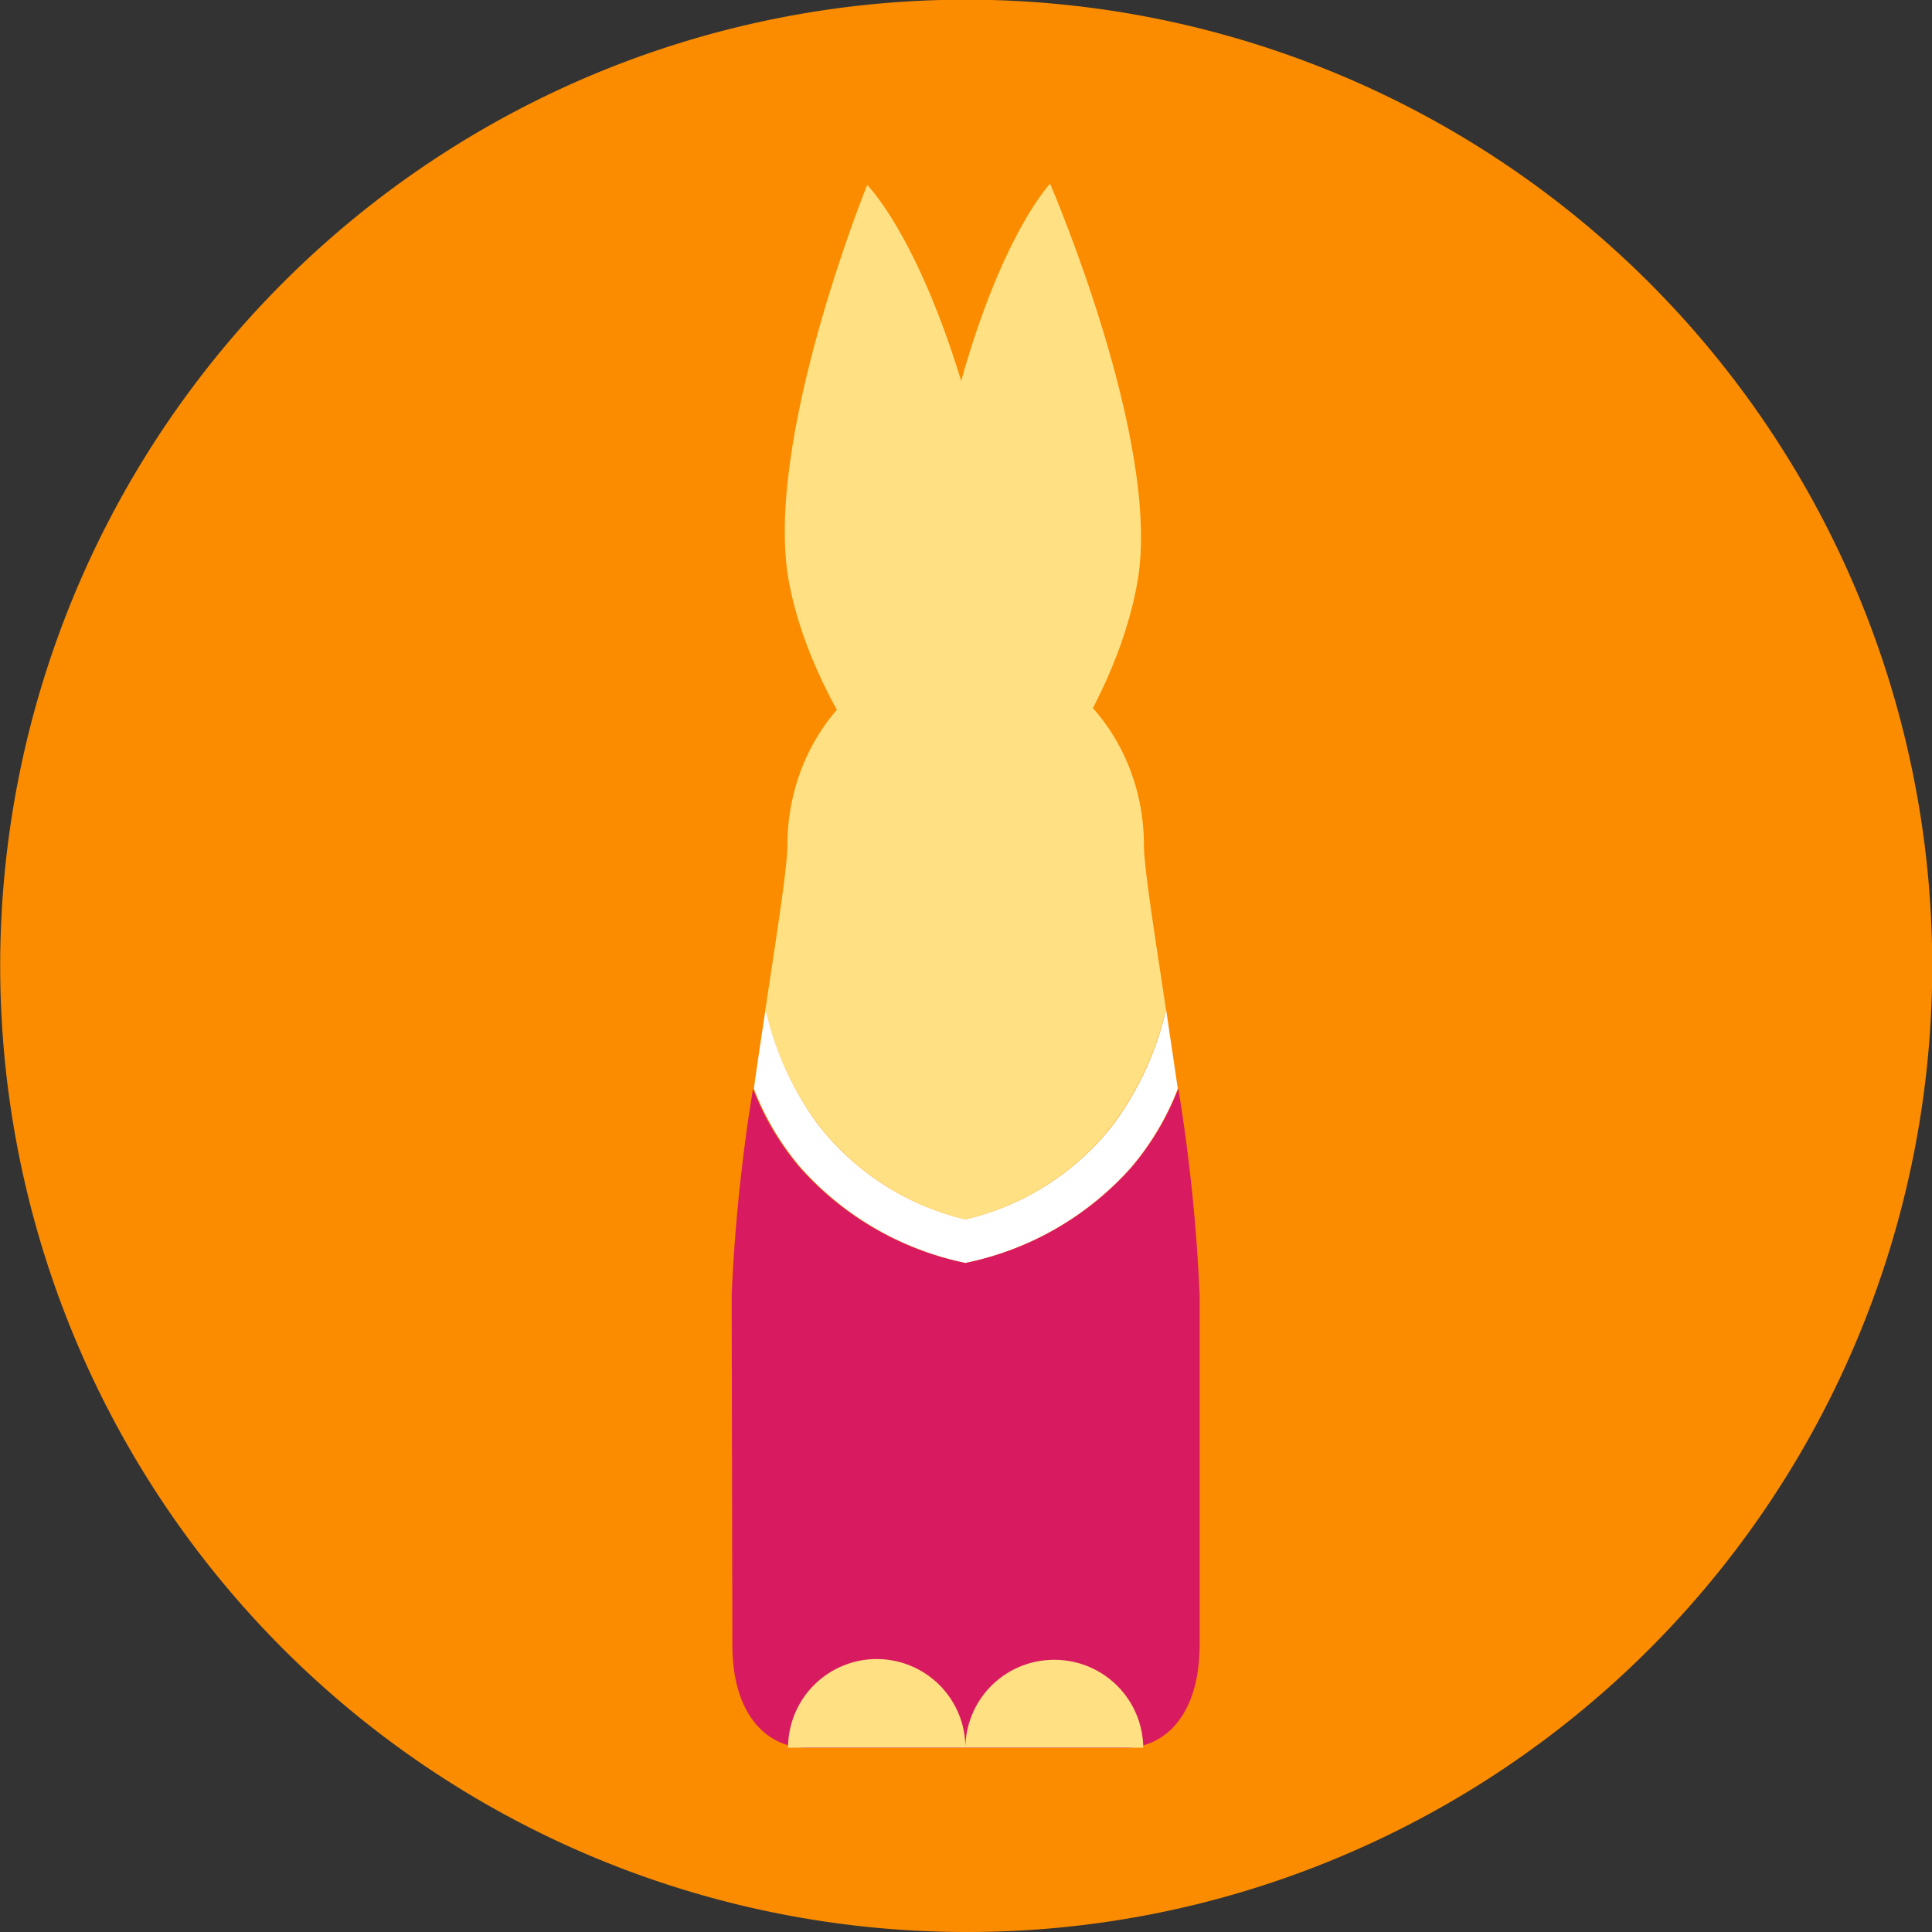 <svg xmlns="http://www.w3.org/2000/svg" viewBox="0 0 114.07 114.07"><rect x="0" y="0" width="114.07" height="114.07" fill="#333333" stroke="none"/><defs><style>.cls-1{fill:#fb8c00;}.cls-2{fill:#ffe082;}.cls-3{fill:none;}.cls-4{fill:#fff;}.cls-5{fill:#d81b60;}</style></defs><title>Rabbit</title><g id="Layer_2" data-name="Layer 2"><g id="Layer_1-2" data-name="Layer 1"><path id="Path_172" data-name="Path 172" class="cls-1" d="M57,114.07A57.05,57.05,0,0,1,34.83,4.48a57,57,0,0,1,44.41,105.1A56.68,56.68,0,0,1,57,114.07Z"/><path class="cls-2" d="M56,50.22s-3.21-9-.58-22.14S62,10.85,62,10.85,68.55,26,67.18,34.22s-8,15.42-8,15.42Z"/><path class="cls-2" d="M58.15,50.13s3-9.06.05-22.14-7-17.07-7-17.07-6.18,15.25-4.61,23.49S55,49.63,55,49.63Z"/><path class="cls-2" d="M57,72a15.56,15.56,0,0,0,8.73-5.64,18.33,18.33,0,0,0,3.11-6.78c-.69-4.55-1.3-8.43-1.3-9.67,0-6.39-4.72-11.57-10.54-11.57S46.49,43.54,46.49,49.93c0,1.24-.61,5.12-1.3,9.67a18.33,18.33,0,0,0,3.11,6.78A15.56,15.56,0,0,0,57,72Z"/><path class="cls-3" d="M43.24,97.11c0,4.1,2,6.1,4.48,6.1H66.35c2.47,0,4.48-2,4.48-6.1V76.44a103.11,103.11,0,0,0-1.26-12.17,16.13,16.13,0,0,1-2.76,4.65A17.91,17.91,0,0,1,57,74.57a17.91,17.91,0,0,1-9.78-5.64,16.13,16.13,0,0,1-2.76-4.65,103.1,103.1,0,0,0-1.26,12.17Z"/><path class="cls-4" d="M57,74.57a17.91,17.91,0,0,0,9.78-5.64,16.13,16.13,0,0,0,2.76-4.65c-.23-1.58-.47-3.17-.69-4.68a18.33,18.33,0,0,1-3.11,6.78A15.56,15.56,0,0,1,57,72a15.56,15.56,0,0,1-8.73-5.64A18.33,18.33,0,0,1,45.2,59.6c-.23,1.51-.47,3.09-.69,4.68a16.13,16.13,0,0,0,2.76,4.65A17.91,17.91,0,0,0,57,74.57Z"/><path class="cls-5" d="M43.24,97.11c0,4.1,2,6.1,4.48,6.1H66.35c2.47,0,4.48-2,4.48-6.1V76.44a103.11,103.11,0,0,0-1.26-12.17,16.13,16.13,0,0,1-2.76,4.65A17.91,17.91,0,0,1,57,74.57a17.91,17.91,0,0,1-9.78-5.64,16.13,16.13,0,0,1-2.76-4.65,103.1,103.1,0,0,0-1.26,12.17Z"/><path class="cls-2" d="M62.27,98A5.23,5.23,0,0,0,57,103.19a5.23,5.23,0,0,0-10.47,0H67.5A5.24,5.24,0,0,0,62.27,98Z"/></g></g></svg>